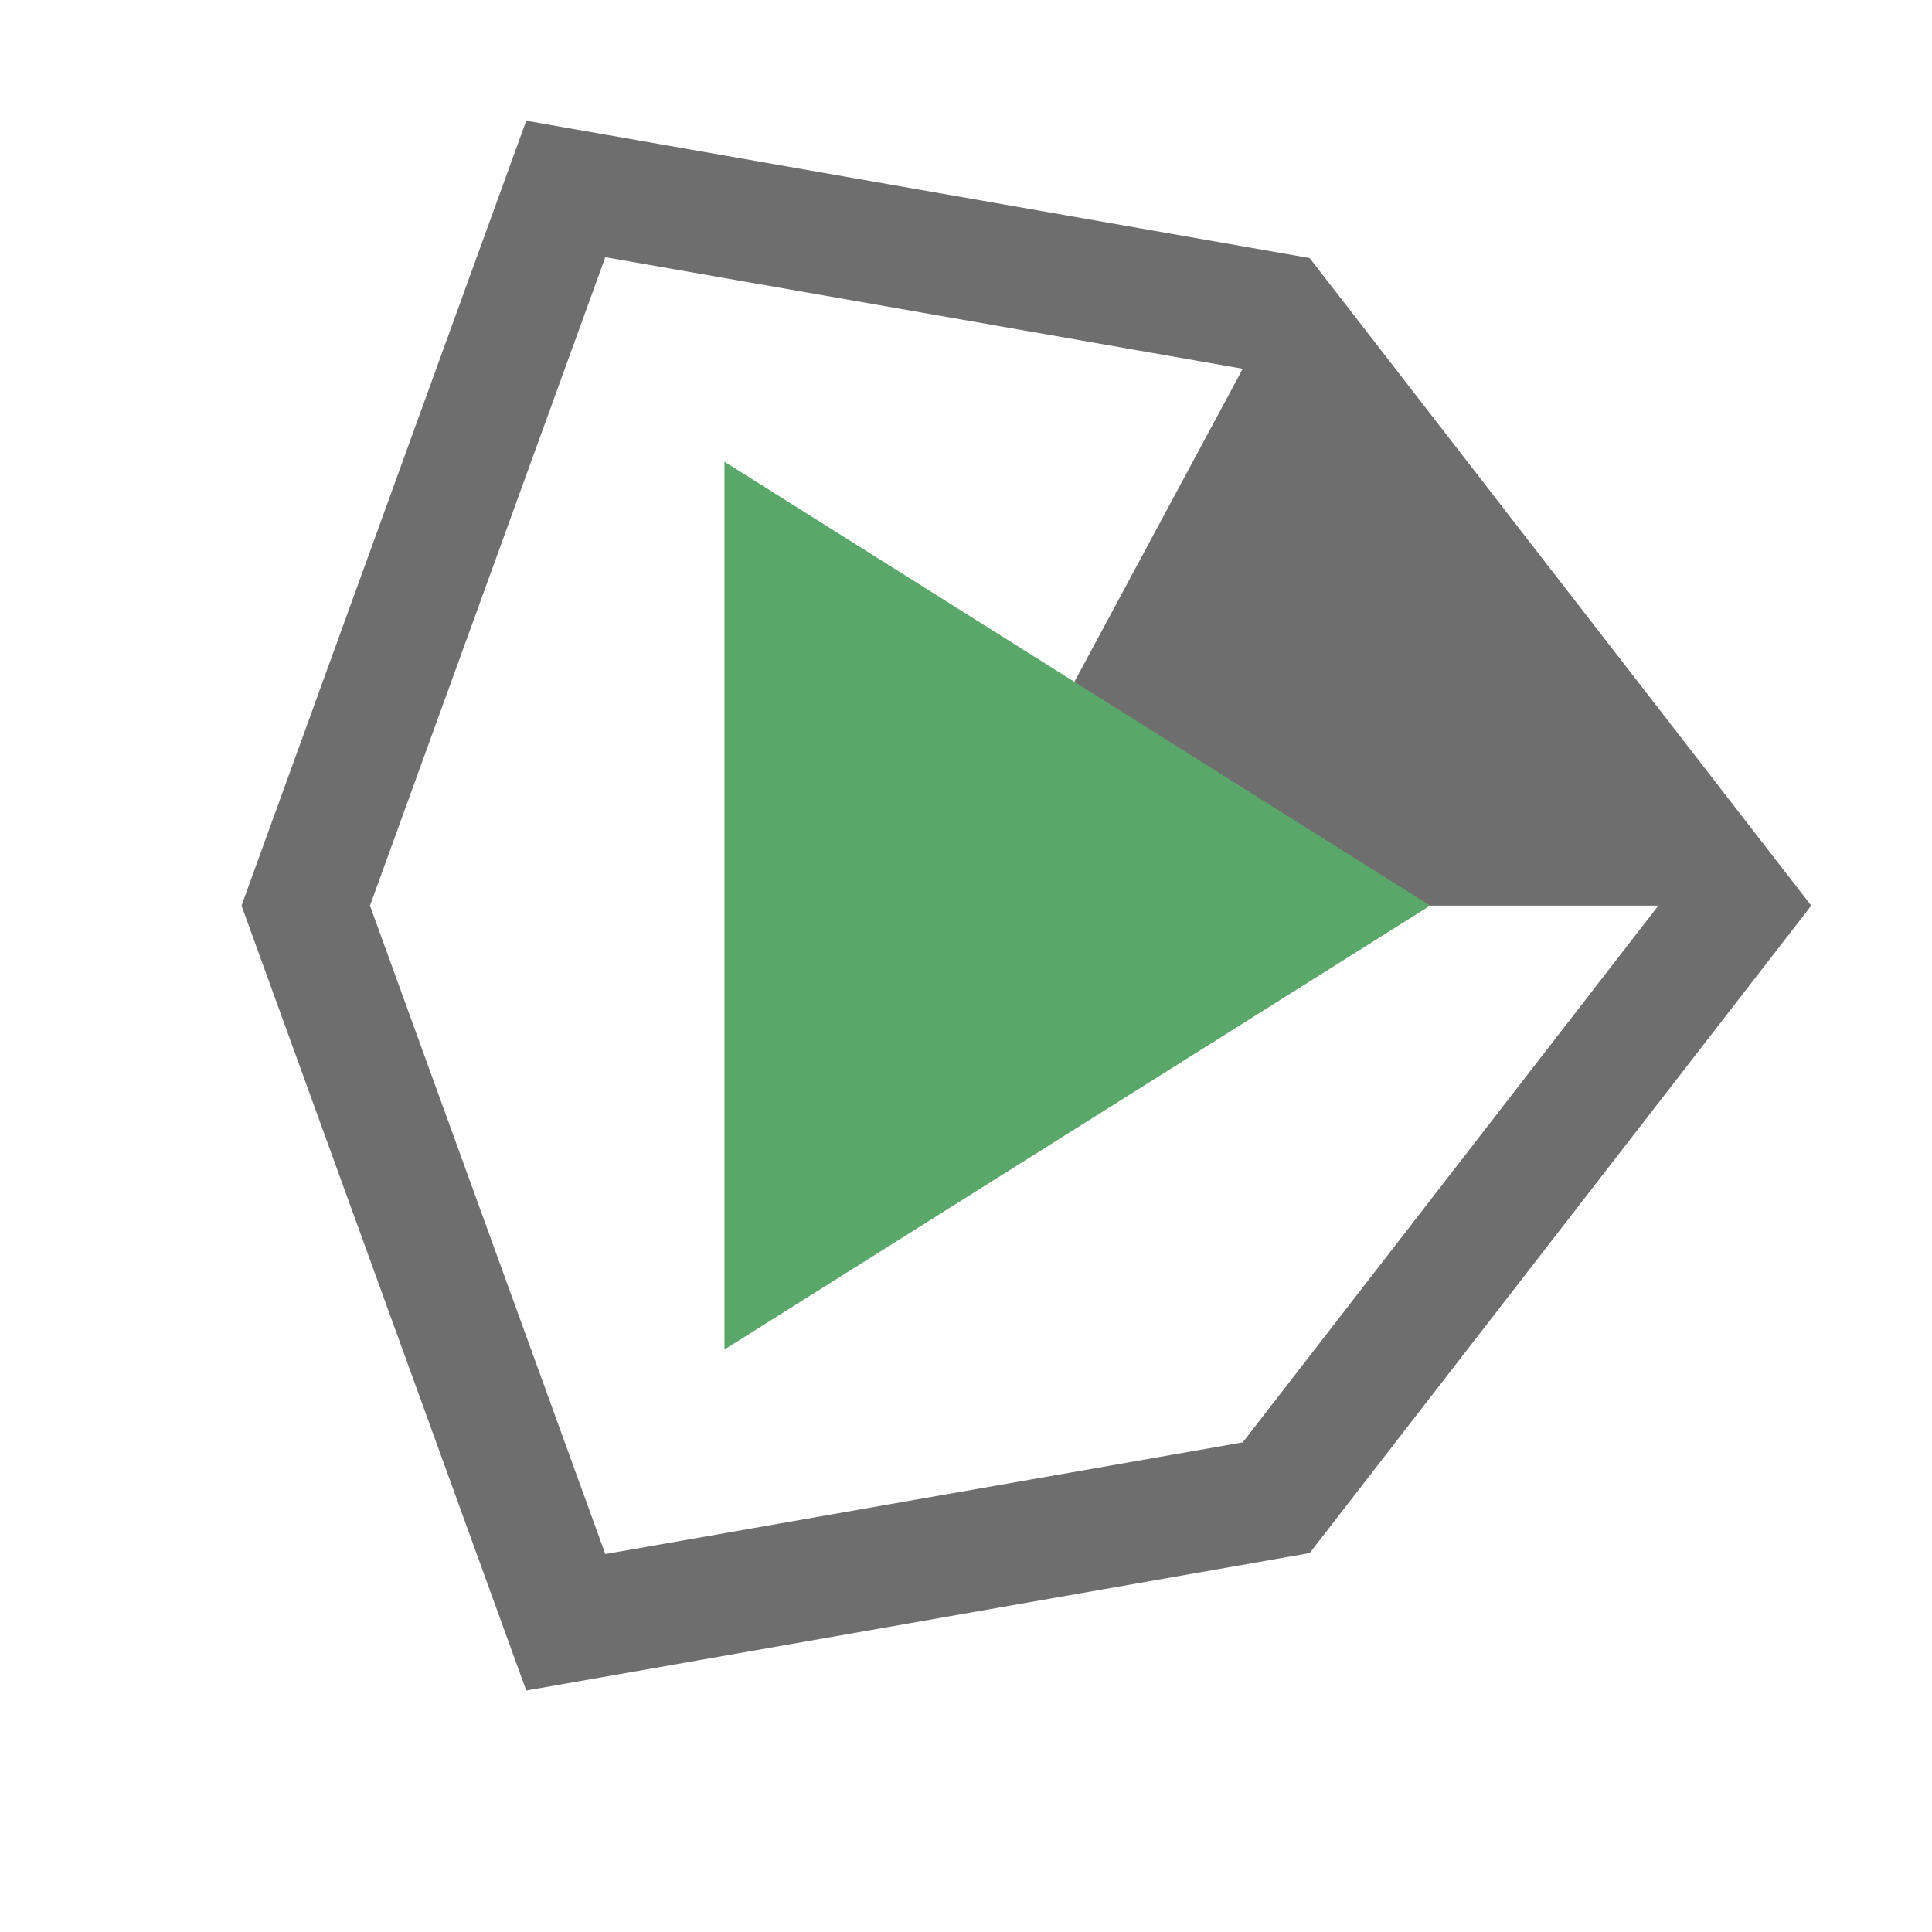 <svg xmlns="http://www.w3.org/2000/svg" width="16" height="16" viewBox="0 0 16 16">
  <g id="unityStatusPlayProgress6" fill="none" fill-rule="evenodd" stroke="none" stroke-width="1">
    <path id="Fill-2" fill="#6E6E6E" d="M10.292,11.945 L5.013,12.87 L3.064,7.5 L5.013,2.13 L10.292,3.054 L7.901,7.5 L13.734,7.5 L10.292,11.945 Z M10.846,2.137 L4.358,1 L2,7.5 L4.358,14 L10.846,12.862 L15,7.5 L10.846,2.137 Z"/>
    <polygon id="Fill-3" fill="#59A869" points="6 3.824 11.844 7.5 6 11.176"/>
  </g>
</svg>
